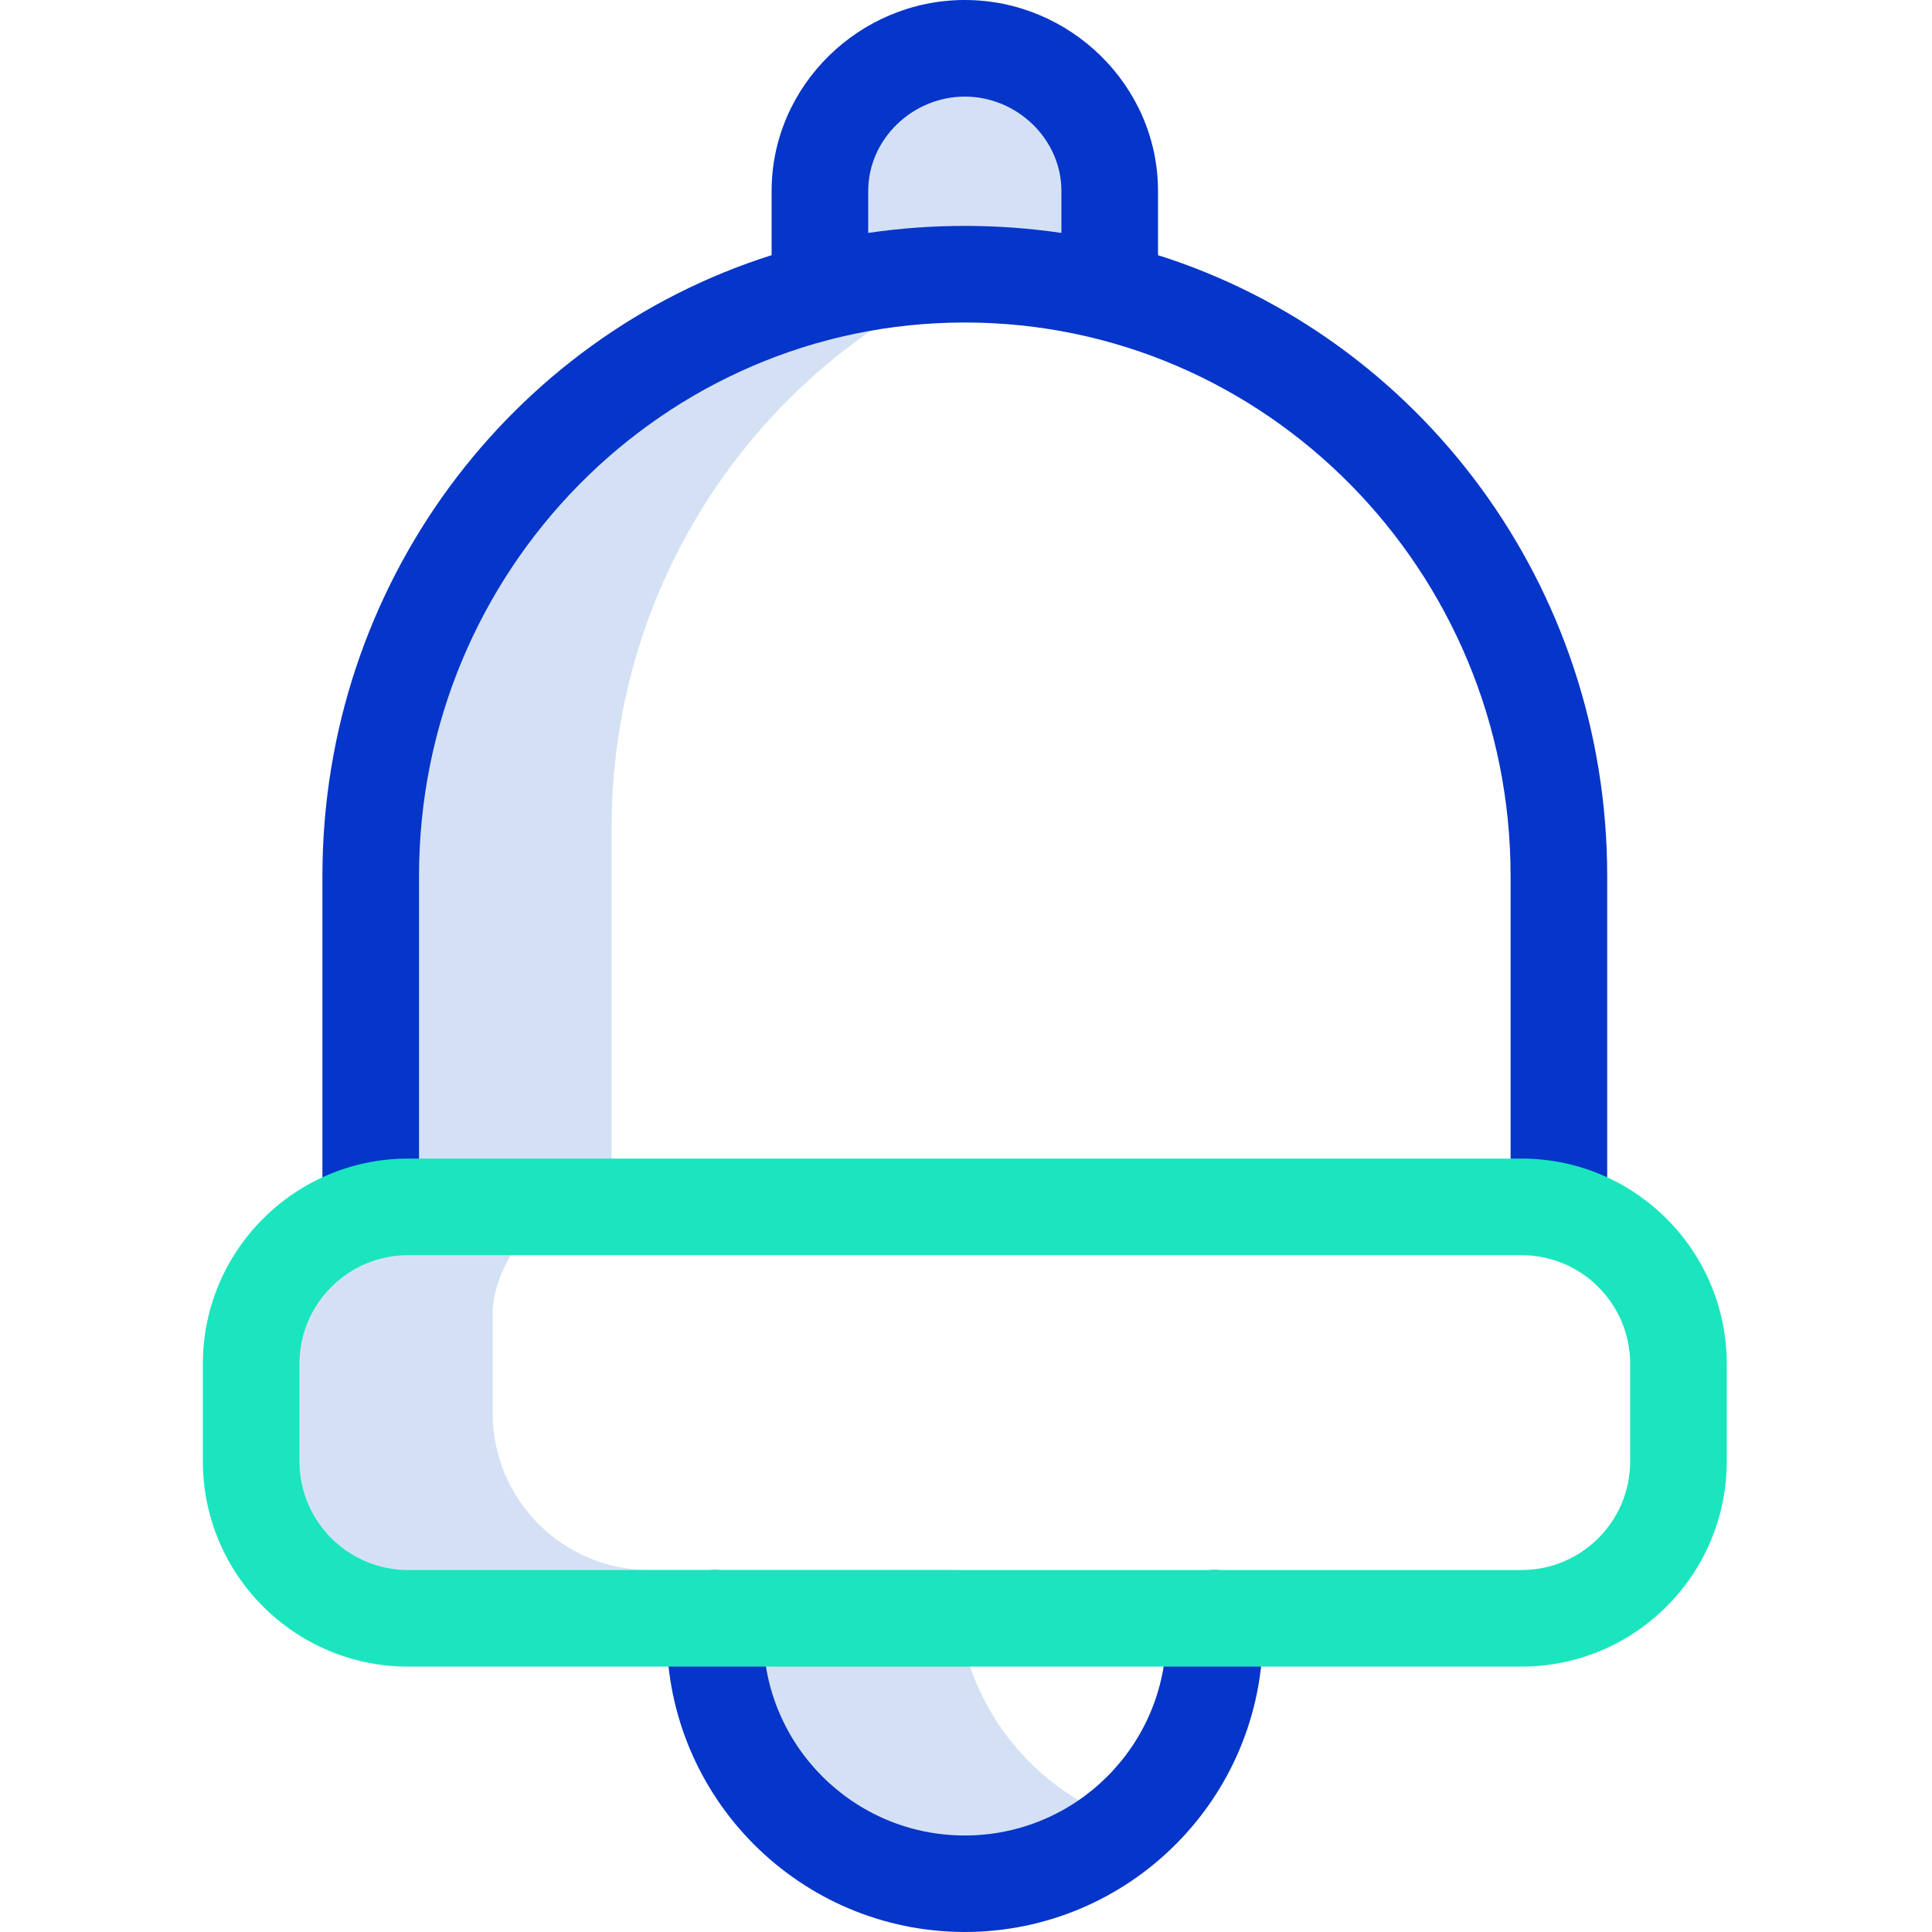<svg height="400pt" viewBox="-42 0 400 400" width="400pt" xmlns="http://www.w3.org/2000/svg"><path d="m156.039 328.285v-3.227h-63.559c-17.938 0-32.48-14.539-32.48-32.477v-20.238c0-17.938 24.625-32.477 24.625-32.477v-68.488c0-58.523 39.867-107.613 93.613-121h-.035v-20.828c0-3.281.547-6.543 1.617-9.645-8.152-9.164-21.117-12.336-32.582-7.973-11.461 4.359-19.039 15.352-19.035 27.617v20.832h.035c-53.746 13.383-93.613 62.473-93.613 121v68.484s-24.625 14.543-24.625 32.48v20.23c0 17.938 14.539 32.48 32.477 32.48h63.562v3.227c-.004 20.234 11.797 38.613 30.199 47.031 18.402 8.414 40.02 5.32 55.324-7.918-21.195-6.992-35.52-26.793-35.523-49.113zm0 0" fill="#d4e1f4"/><path d="m197.754 52.832v-13.281c0-21.809-18.191-39.551-40-39.551s-40 17.742-40 39.551v13.281c-54 17.07-93 68.242-93 128.547v68.488c0 5.523 4.477 10 10 10 5.523 0 10-4.477 10-10v-68.488c0-63.199 50.621-114.609 113-114.609s113 51.414 113 114.609v68.488c0 5.523 4.477 10 10 10 5.523 0 10-4.477 10-10v-68.488c0-60.305-39-111.48-93-128.547zm-60-4.609v-8.672c0-10.781 9.219-19.551 20-19.551s20 8.77 20 19.551v8.672c-13.262-1.938-26.738-1.938-40 0zm0 0" fill="#0635c9"/><path d="m157.754 400c-34.066-.039-61.676-27.645-61.715-61.715v-3.227c0-5.523 4.477-10 10-10 5.523 0 10 4.477 10 10v3.227c-.008 23.039 18.66 41.723 41.695 41.734 23.039.008 41.723-18.66 41.734-41.699v-3.262c0-5.523 4.477-10 10-10s10 4.477 10 10v3.227c-.039 34.07-27.648 61.676-61.715 61.715zm0 0" fill="#0635c9"/><path d="m273.027 345.059h-230.547c-23.449-.027-42.453-19.031-42.48-42.48v-20.234c.027-23.449 19.031-42.449 42.48-42.477h230.547c23.449.027 42.453 19.027 42.48 42.477v20.234c-.027 23.449-19.031 42.453-42.48 42.48zm-230.547-85.191c-12.41.012-22.469 10.066-22.48 22.477v20.234c.012 12.41 10.07 22.469 22.48 22.48h230.547c12.41-.012 22.469-10.07 22.48-22.48v-20.234c-.012-12.41-10.07-22.465-22.48-22.477zm0 0" fill="#1ae5be"/></svg>